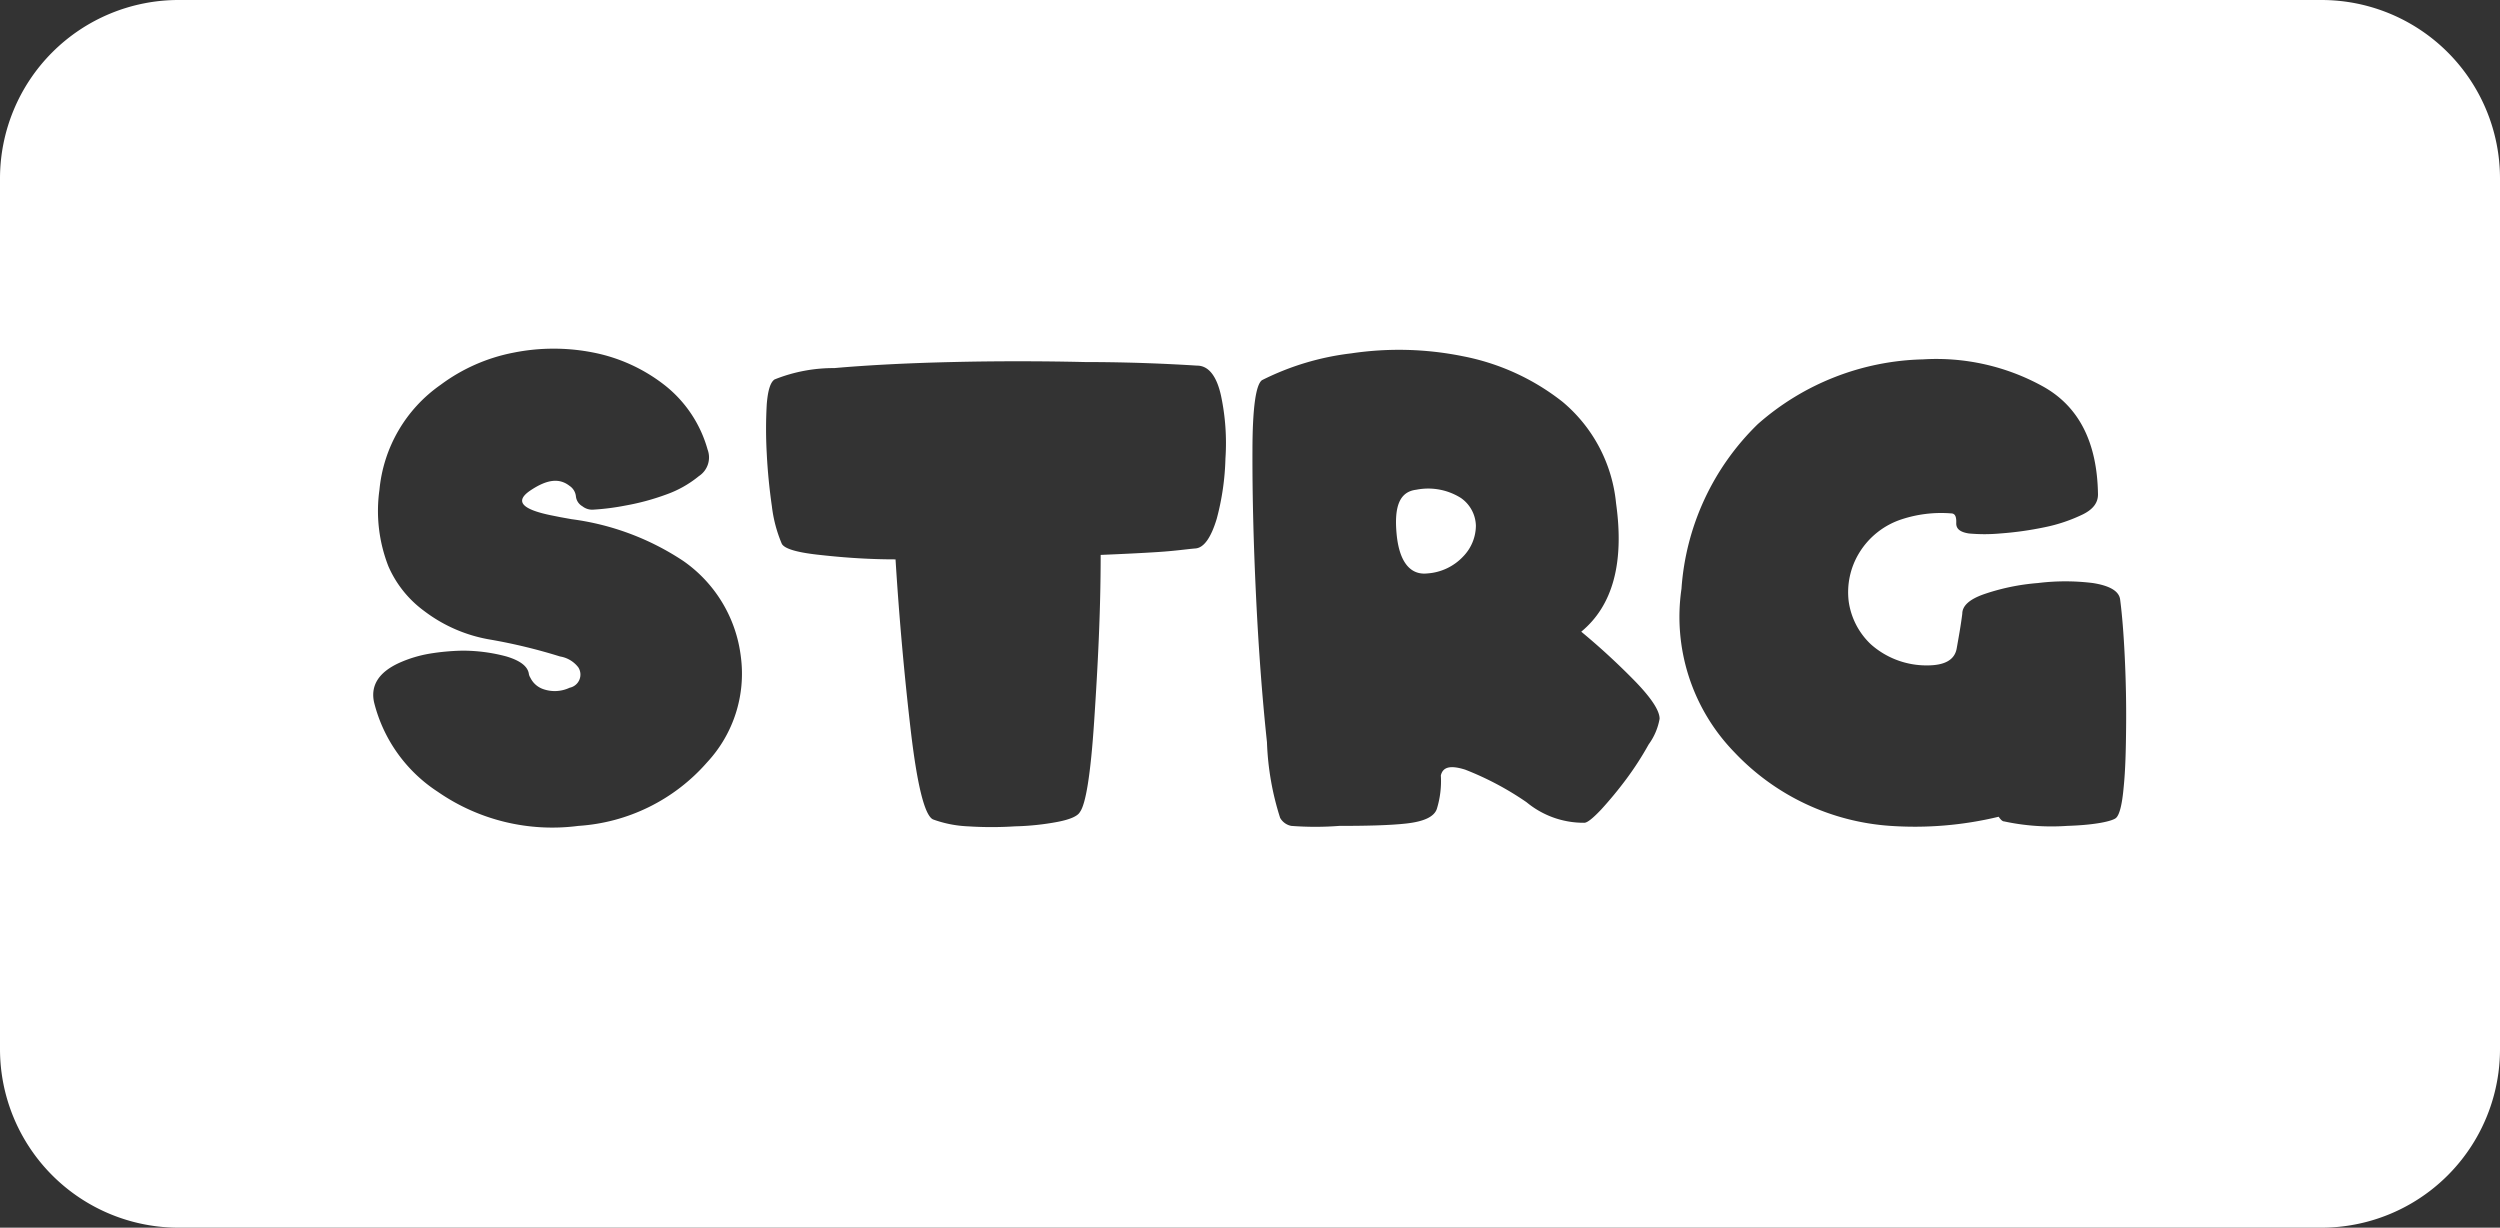 <svg xmlns="http://www.w3.org/2000/svg" viewBox="0 0 112 55"><rect x="0" y="0" width="112" height="55" fill="#333333" stroke="none"/><defs><style>.cls-1{fill:#fff;}</style></defs><title>strg_white</title><g id="Layer_2" data-name="Layer 2"><g id="Black"><path class="cls-1" d="M104,0H8A8,8,0,0,0,0,8V47a8,8,0,0,0,8,8h96a8,8,0,0,0,8-8V8A8,8,0,0,0,104,0ZM31.68,34.15A8.37,8.37,0,0,1,25.91,37a9,9,0,0,1-6.3-1.53,6.71,6.71,0,0,1-2.85-4c-.17-.76.21-1.36,1.14-1.78a5.62,5.62,0,0,1,1.37-.41,10.27,10.27,0,0,1,1.42-.13,7.51,7.51,0,0,1,2,.26c.6.18.94.43,1,.76a.44.44,0,0,0,.07.19,1,1,0,0,0,.57.51,1.56,1.56,0,0,0,1.19-.06.6.6,0,0,0,.39-.91,1.29,1.29,0,0,0-.82-.49A24.71,24.71,0,0,0,22,28.66a6.72,6.72,0,0,1-3-1.29,4.91,4.91,0,0,1-1.6-2A6.8,6.8,0,0,1,17,21.94a6.47,6.47,0,0,1,2.74-4.7A8,8,0,0,1,23,15.8a9.14,9.14,0,0,1,3.61,0,7.55,7.55,0,0,1,3.16,1.45,5.57,5.57,0,0,1,1.93,2.89,1,1,0,0,1-.39,1.19,4.88,4.88,0,0,1-1.48.83,10.65,10.65,0,0,1-1.82.49,10.82,10.82,0,0,1-1.4.18.71.71,0,0,1-.52-.15.58.58,0,0,1-.29-.45.64.64,0,0,0-.28-.46c-.46-.36-1-.3-1.74.19s-.41.85.88,1.12l.45.09.5.09a11.8,11.8,0,0,1,5,1.87,6.11,6.11,0,0,1,2.58,4.29A5.83,5.83,0,0,1,31.68,34.15ZM54.51,23.24c-.26.86-.58,1.3-.95,1.33s-.9.11-1.67.16-1.62.09-2.58.13c0,2.57-.13,5-.29,7.43s-.38,3.74-.64,4.09c-.1.18-.43.33-1,.44a11.68,11.68,0,0,1-1.91.2,16.36,16.36,0,0,1-2.1,0,5.19,5.19,0,0,1-1.57-.31c-.37-.17-.71-1.51-1-4s-.52-5.07-.68-7.65c-1.35,0-2.51-.1-3.49-.21s-1.51-.28-1.61-.5a6.13,6.13,0,0,1-.44-1.67c-.11-.77-.19-1.56-.23-2.37a19.61,19.61,0,0,1,0-2.19c.05-.65.17-1,.35-1.12a7.08,7.08,0,0,1,2.68-.51q2.28-.2,5.25-.27t6,0c2,0,3.72.08,5,.16.52,0,.88.48,1.07,1.34a10.25,10.25,0,0,1,.2,2.82A11.54,11.54,0,0,1,54.51,23.24ZM73.86,33.35a14,14,0,0,1-1,1.55,17.61,17.61,0,0,1-1.13,1.37c-.37.39-.62.59-.75.59a4,4,0,0,1-2.59-.92,13.47,13.47,0,0,0-2.75-1.46c-.67-.21-1-.12-1.09.26a4.23,4.23,0,0,1-.18,1.5c-.12.35-.57.56-1.34.65S61.12,37,60,37A14,14,0,0,1,57.85,37a.73.73,0,0,1-.5-.36,12.48,12.48,0,0,1-.59-3.39q-.32-3-.49-6.55t-.16-6.48c0-2,.16-3,.43-3.19a12,12,0,0,1,4-1.2,14.43,14.43,0,0,1,5,.13A10.39,10.39,0,0,1,70,18a6.77,6.77,0,0,1,2.4,4.55q.56,4-1.56,5.75a31,31,0,0,1,2.45,2.26c.7.73,1.06,1.28,1.06,1.64A2.75,2.75,0,0,1,73.86,33.35Zm21.28,1.92c-.07.79-.19,1.25-.35,1.38s-.87.31-2.19.35a10.08,10.08,0,0,1-2.81-.2c-.08,0-.16-.08-.25-.21A16,16,0,0,1,84.7,37a10.59,10.59,0,0,1-7-3.3,8.7,8.7,0,0,1-2.37-7.32A11.38,11.38,0,0,1,78.75,19a11.59,11.59,0,0,1,7.4-2.9,9.86,9.86,0,0,1,5.37,1.21q2.42,1.34,2.47,4.84c0,.35-.19.65-.67.89a7.22,7.22,0,0,1-1.72.58,14.92,14.92,0,0,1-2,.28,7.75,7.75,0,0,1-1.39,0c-.4-.06-.58-.21-.57-.47S87.6,23,87.41,23a5.67,5.67,0,0,0-2.2.26,3.5,3.5,0,0,0-1.93,1.53,3.38,3.38,0,0,0-.46,2.14,3.26,3.26,0,0,0,1,1.94,3.75,3.75,0,0,0,2.52.94c.79,0,1.23-.25,1.32-.76s.18-1,.25-1.55c0-.35.3-.65,1-.89a9.81,9.81,0,0,1,2.39-.49,10,10,0,0,1,2.46,0c.76.12,1.16.36,1.22.72.09.69.16,1.55.21,2.61s.07,2.09.06,3.11S95.22,34.49,95.14,35.27Z"/><path class="cls-1" d="M65.45,22.31a2.75,2.75,0,0,0-2-.37c-.75.09-1,.75-.88,2s.62,1.83,1.37,1.75a2.42,2.42,0,0,0,1.62-.77,2,2,0,0,0,.56-1.37A1.56,1.56,0,0,0,65.45,22.31Z"/></g></g></svg>